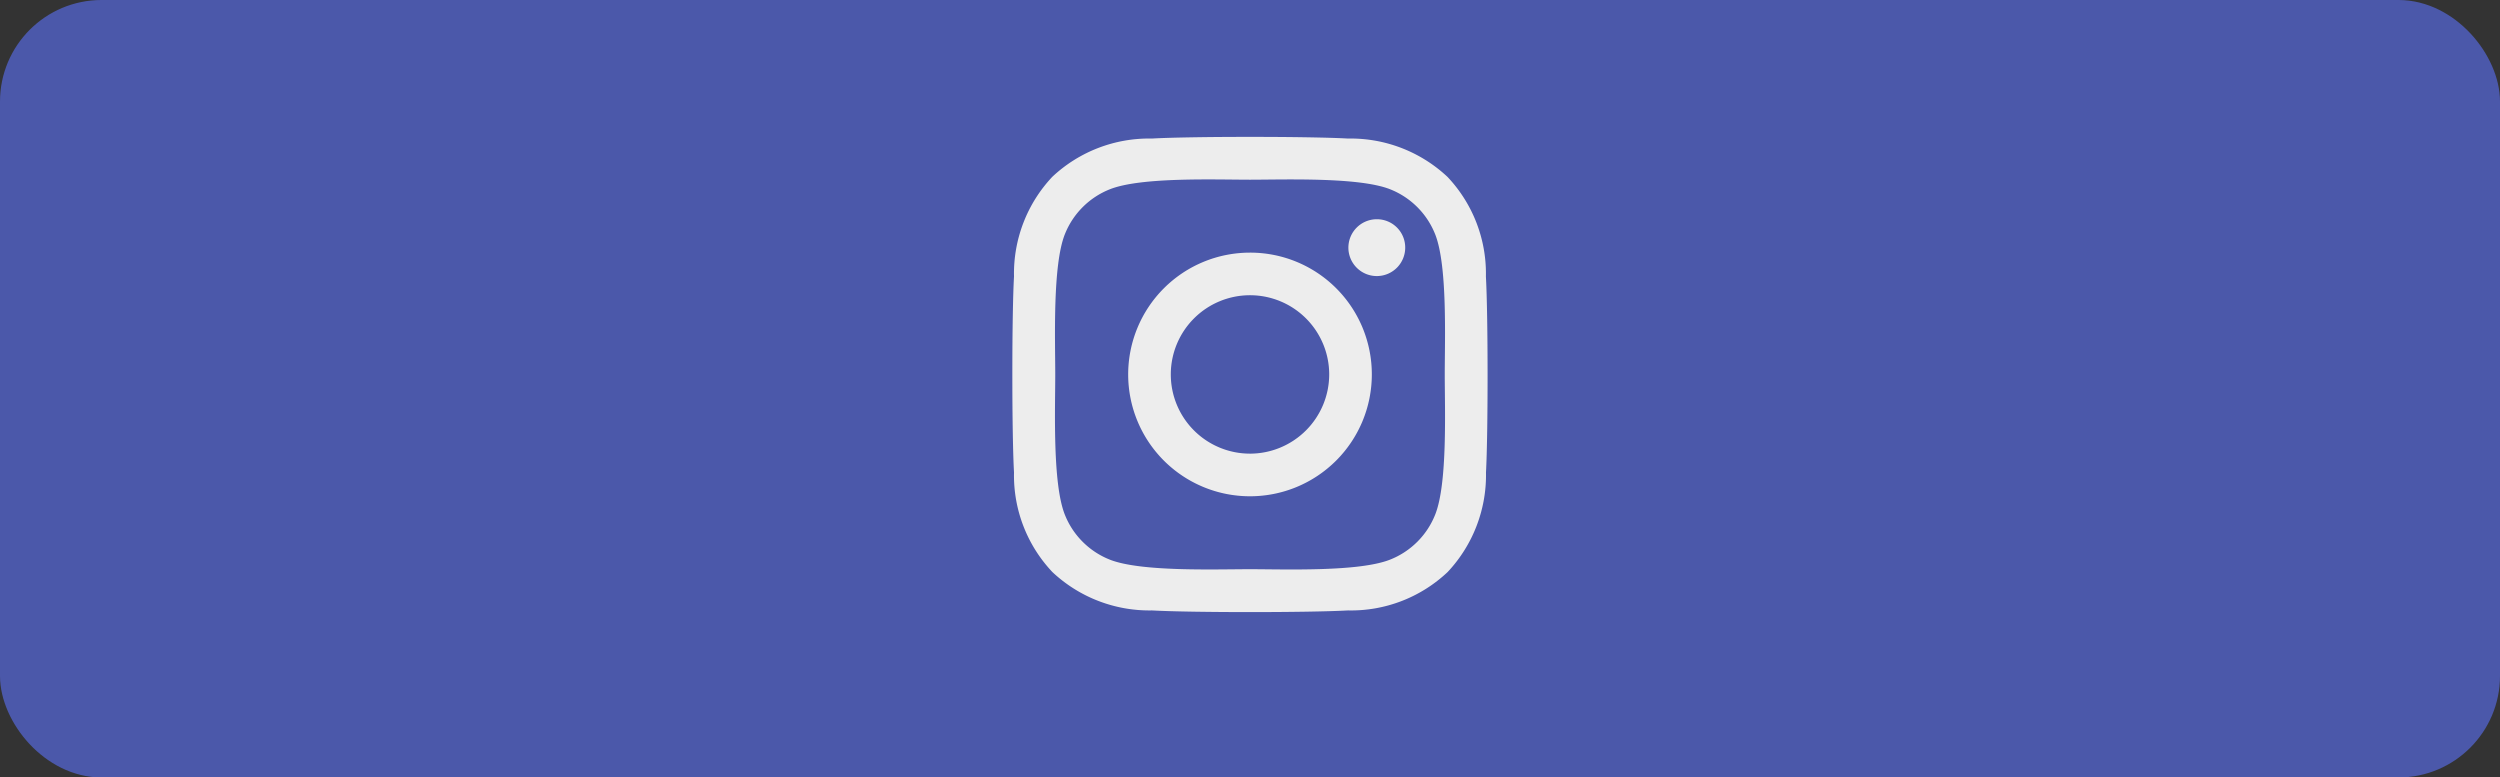 <svg xmlns="http://www.w3.org/2000/svg" width="141.5" height="44.005" viewBox="0 0 141.5 44.005">
  <rect x="0" y="0" width="141.5" height="44.005" fill="#333333" stroke="none"/>
  <g id="Component_43_6" data-name="Component 43 – 6" transform="translate(0.75 0.75)">
    <g id="Group_4993" data-name="Group 4993">
      <g id="Group_4928" data-name="Group 4928">
        <g id="Group_4696" data-name="Group 4696">
          <rect id="Rectangle_21886" data-name="Rectangle 21886" width="140" height="42.505" rx="5" fill="#4b58aa" stroke="#4b58aa" stroke-width="1.5"/>
        </g>
      </g>
      <path id="instagram-brands" d="M13.377,38.376a6.895,6.895,0,1,0,6.895,6.895A6.884,6.884,0,0,0,13.377,38.376Zm0,11.377a4.483,4.483,0,1,1,4.483-4.483A4.491,4.491,0,0,1,13.377,49.754Zm8.785-11.659a1.608,1.608,0,1,1-1.608-1.608A1.6,1.6,0,0,1,22.162,38.094Zm4.567,1.632a7.959,7.959,0,0,0-2.172-5.635,8.011,8.011,0,0,0-5.635-2.172c-2.22-.126-8.875-.126-11.1,0a8,8,0,0,0-5.635,2.166A7.985,7.985,0,0,0,.02,39.72c-.126,2.22-.126,8.875,0,11.1a7.959,7.959,0,0,0,2.172,5.635,8.021,8.021,0,0,0,5.635,2.172c2.22.126,8.875.126,11.1,0a7.959,7.959,0,0,0,5.635-2.172,8.011,8.011,0,0,0,2.172-5.635C26.855,48.6,26.855,41.947,26.729,39.726ZM23.86,53.2A4.538,4.538,0,0,1,21.3,55.754c-1.77.7-5.971.54-7.927.54s-6.163.156-7.927-.54A4.538,4.538,0,0,1,2.894,53.2c-.7-1.77-.54-5.971-.54-7.927s-.156-6.163.54-7.927A4.538,4.538,0,0,1,5.45,34.788c1.77-.7,5.971-.54,7.927-.54s6.163-.156,7.927.54a4.538,4.538,0,0,1,2.556,2.556c.7,1.77.54,5.971.54,7.927S24.563,51.434,23.86,53.2Z" transform="translate(56.623 -24.827)" fill="#ededed"/>
    </g>
  </g>
</svg>
